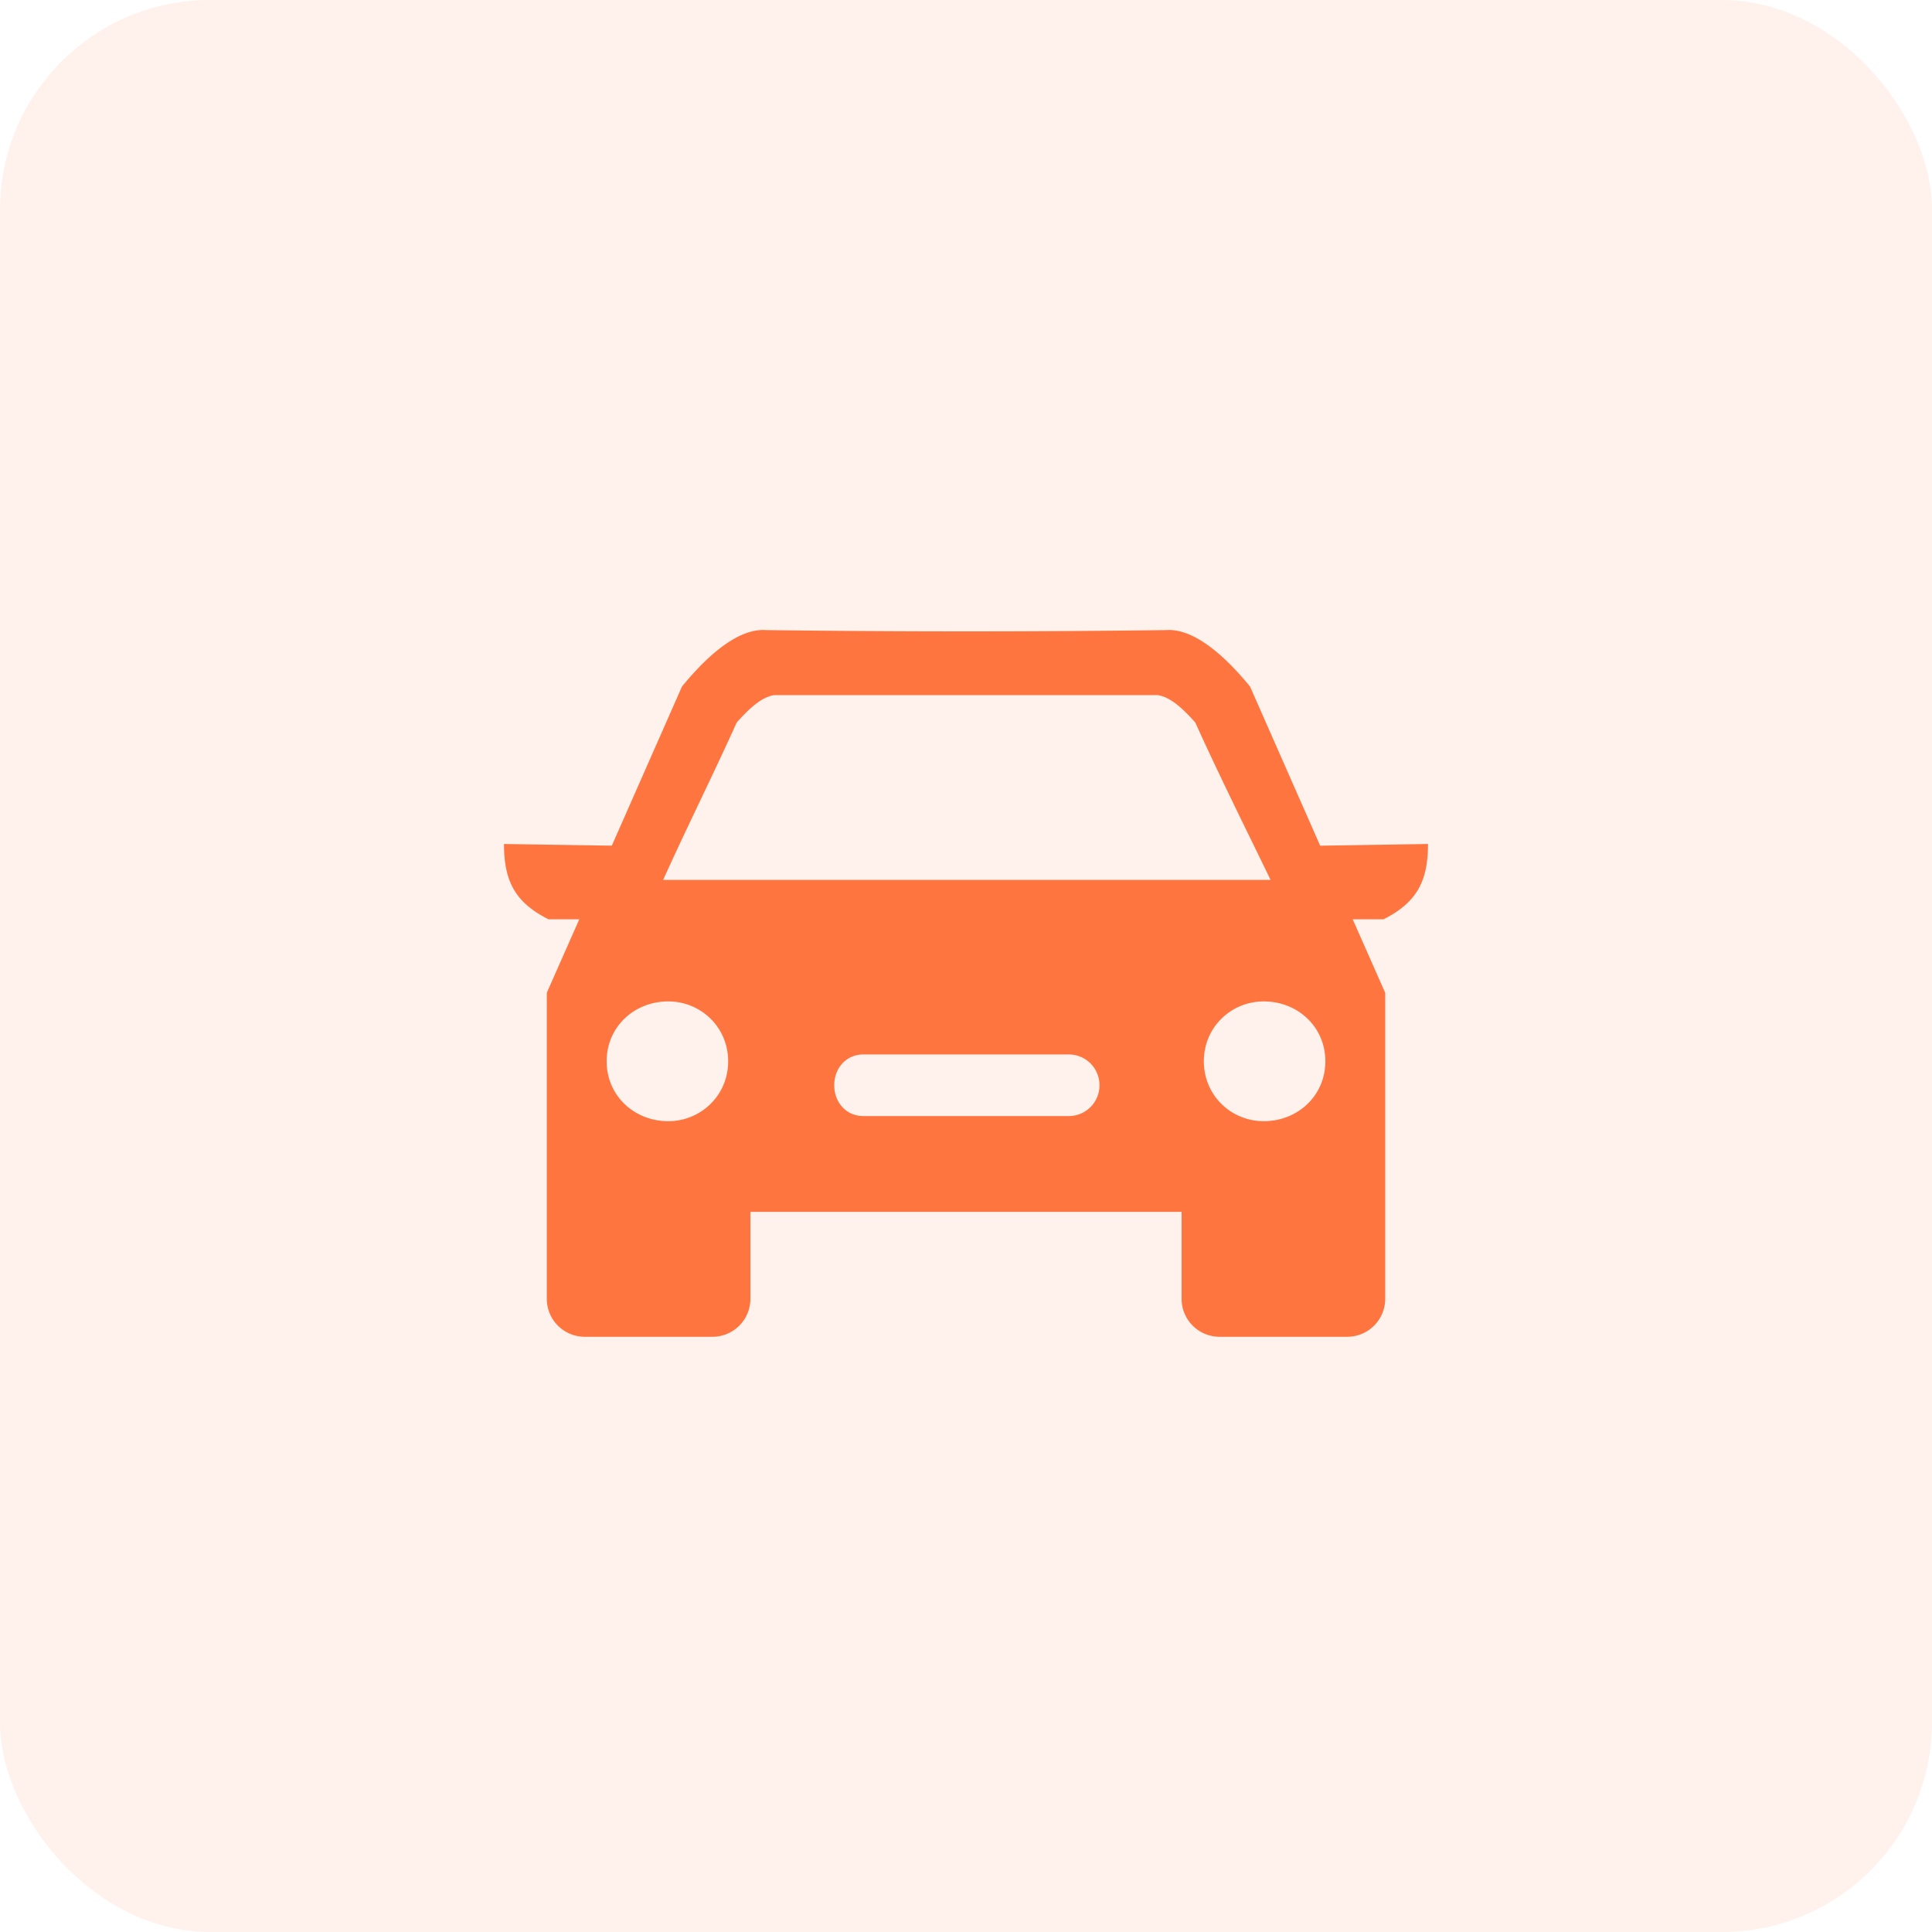<svg width="46" height="46" fill="none" xmlns="http://www.w3.org/2000/svg"><rect opacity=".1" width="46" height="46" rx="5" fill="#FE753F"/><path fill-rule="evenodd" clip-rule="evenodd" d="M13.018 23.64l.775-1.753h-.734C12.244 21.48 12 20.951 12 20.095l2.567.04 1.67-3.788c.733-.897 1.426-1.385 1.996-1.345 3.219.041 6.356.041 9.534 0 .57-.04 1.263.448 1.996 1.345l1.67 3.789L34 20.095c0 .856-.244 1.385-1.06 1.793h-.733l.774 1.751v7.293a.904.904 0 01-.896.896H29.03a.904.904 0 01-.897-.896v-2.078H17.867v2.078a.904.904 0 01-.897.896h-3.055a.904.904 0 01-.896-.896v-7.293zm5.419-7.09c-.285.041-.57.286-.896.652-.57 1.263-1.182 2.485-1.752 3.748h14.463c-.611-1.262-1.222-2.485-1.793-3.748-.326-.366-.61-.61-.896-.652h-9.126zm2.119 8.556c-.408 0-.693.326-.693.733 0 .408.285.734.693.734h4.888a.73.73 0 00.734-.734.73.73 0 00-.734-.733h-4.888zm9.533-1.263c-.774 0-1.426.611-1.426 1.426s.652 1.426 1.426 1.426c.815 0 1.467-.611 1.467-1.426s-.652-1.426-1.467-1.426zm-14.178 0c.774 0 1.426.611 1.426 1.426s-.652 1.426-1.426 1.426c-.815 0-1.467-.611-1.467-1.426s.652-1.426 1.467-1.426z" fill="#FE753F"/></svg>
